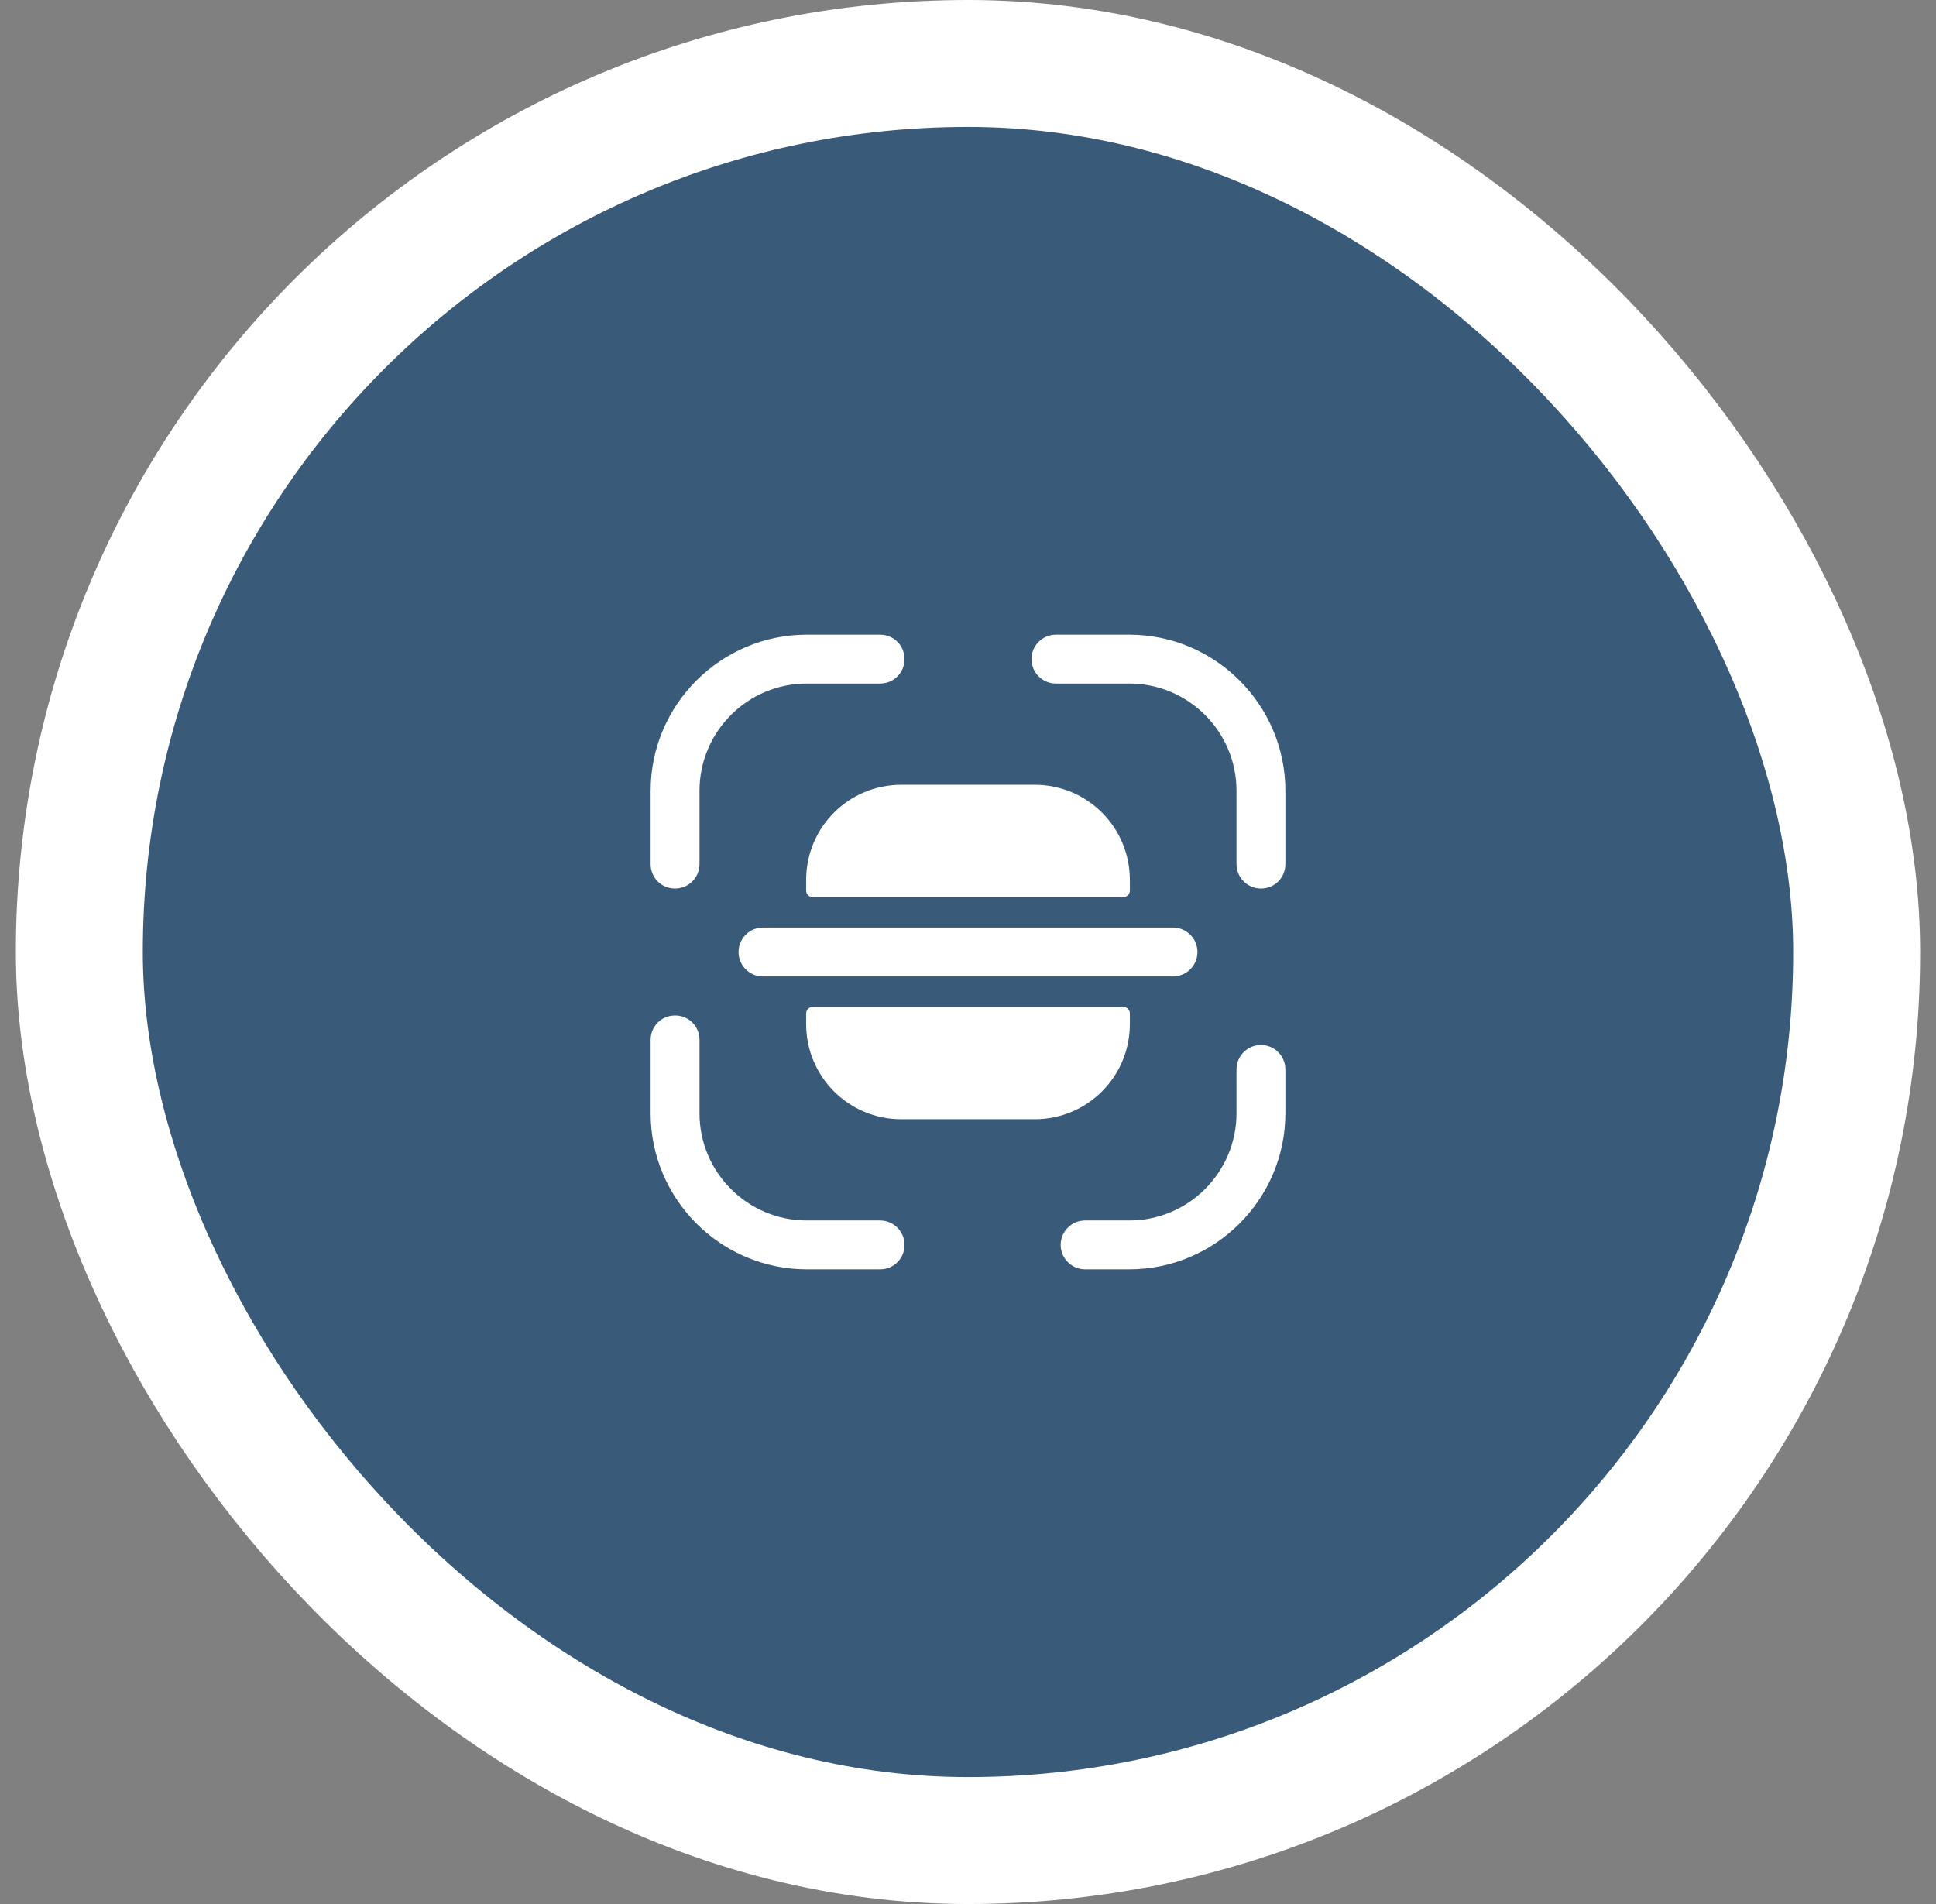 <svg width="61" height="60" viewBox="0 0 61 60" fill="none" xmlns="http://www.w3.org/2000/svg">
<rect x="0" y="0" width="61" height="60" fill="#808080" stroke="none"/>
<rect x="2.5" y="2" width="56" height="56" rx="28" fill="url(#paint0_linear_271_1169)"/>
<rect x="2.5" y="2" width="56" height="56" rx="28" stroke="white" stroke-width="4"/>
<path d="M21.27 28C20.84 28 20.5 27.66 20.5 27.23V24.92C20.5 22.21 22.71 20 25.42 20H27.73C28.16 20 28.5 20.34 28.5 20.77C28.5 21.2 28.16 21.54 27.73 21.54H25.42C23.55 21.54 22.04 23.06 22.04 24.92V27.23C22.04 27.66 21.69 28 21.27 28Z" fill="white"/>
<path d="M39.73 28C39.31 28 38.96 27.66 38.96 27.23V24.92C38.96 23.05 37.44 21.54 35.58 21.54H33.27C32.84 21.54 32.5 21.19 32.5 20.77C32.5 20.35 32.84 20 33.27 20H35.58C38.29 20 40.5 22.21 40.5 24.92V27.23C40.5 27.66 40.16 28 39.73 28Z" fill="white"/>
<path d="M35.58 40H34.19C33.77 40 33.42 39.66 33.42 39.23C33.42 38.81 33.76 38.46 34.19 38.46H35.58C37.45 38.46 38.96 36.94 38.96 35.08V33.7C38.96 33.28 39.3 32.93 39.73 32.93C40.15 32.93 40.5 33.27 40.5 33.7V35.08C40.5 37.79 38.29 40 35.58 40Z" fill="white"/>
<path d="M27.73 40H25.42C22.71 40 20.5 37.79 20.5 35.08V32.77C20.5 32.34 20.84 32 21.27 32C21.7 32 22.04 32.34 22.04 32.77V35.08C22.04 36.95 23.56 38.46 25.42 38.46H27.73C28.15 38.46 28.5 38.8 28.5 39.23C28.5 39.66 28.16 40 27.73 40Z" fill="white"/>
<path d="M36.96 29.23H35.6H25.4H24.04C23.61 29.23 23.27 29.58 23.27 30C23.27 30.42 23.61 30.77 24.04 30.77H25.4H35.6H36.96C37.39 30.77 37.73 30.42 37.73 30C37.73 29.58 37.39 29.23 36.96 29.23Z" fill="white"/>
<path d="M25.4 31.94V32.27C25.4 33.93 26.74 35.27 28.4 35.27H32.6C34.26 35.27 35.6 33.93 35.6 32.27V31.94C35.6 31.82 35.51 31.73 35.39 31.73H25.61C25.49 31.73 25.4 31.82 25.4 31.94Z" fill="white"/>
<path d="M25.4 28.06V27.73C25.4 26.07 26.74 24.73 28.4 24.73H32.6C34.26 24.73 35.6 26.07 35.6 27.73V28.06C35.6 28.18 35.51 28.27 35.39 28.27H25.61C25.49 28.27 25.4 28.18 25.4 28.06Z" fill="white"/>
<defs>
<linearGradient id="paint0_linear_271_1169" x1="30.5" y1="4" x2="30.5" y2="56" gradientUnits="userSpaceOnUse">
<stop stop-color="#3A5A79"/>
<stop offset="1" stop-color="#3A5A79"/>
</linearGradient>
</defs>
</svg>
